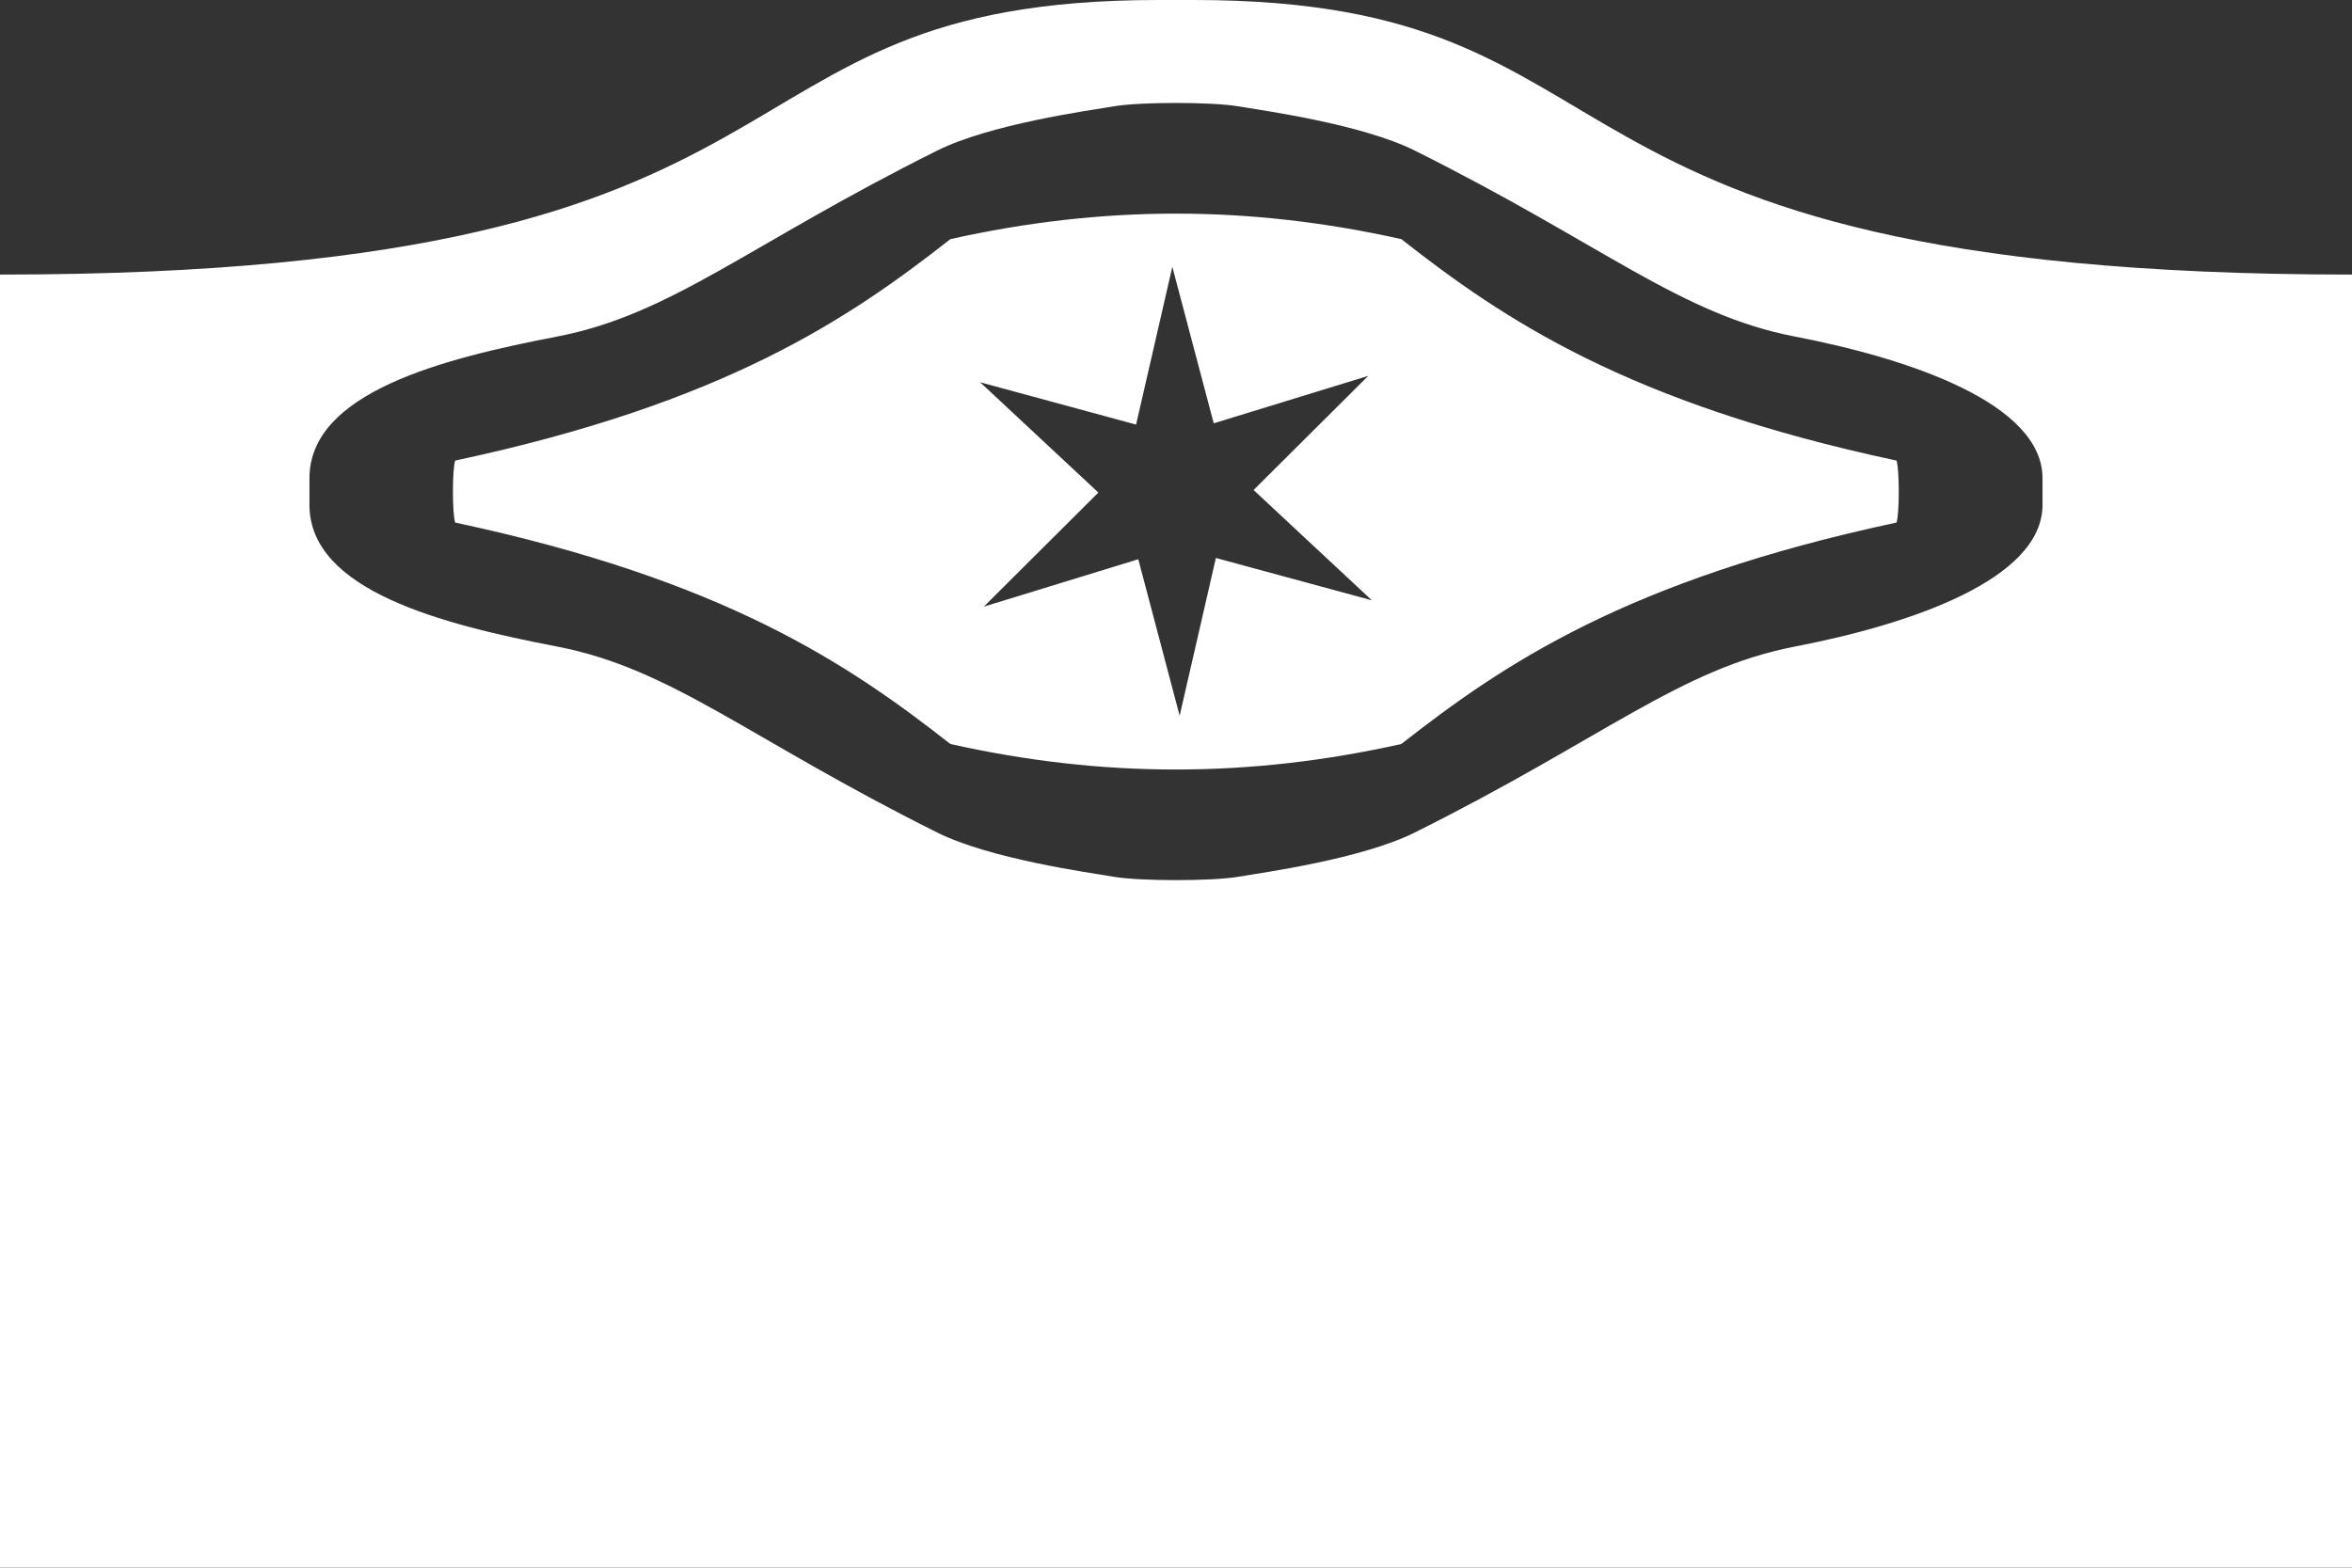<?xml version="1.0" encoding="iso-8859-1"?>
<!-- Generator: Adobe Illustrator 16.0.0, SVG Export Plug-In . SVG Version: 6.00 Build 0)  -->
<!DOCTYPE svg PUBLIC "-//W3C//DTD SVG 1.1//EN" "http://www.w3.org/Graphics/SVG/1.1/DTD/svg11.dtd">
<svg version="1.1" id="Layer_1" xmlns="http://www.w3.org/2000/svg" xmlns:xlink="http://www.w3.org/1999/xlink" x="0px" y="0px"
	 width="72px" height="48px" viewBox="0 0 72 48" style="enable-background:new 0 0 72 48;" xml:space="preserve">
<rect x="0" y="0" width="72" height="48" fill="#333333" stroke="none"/>
<path style="fill-rule:evenodd;clip-rule:evenodd;fill:#FFFFFF;" d="M0,48c0,0,0-36.466,0-39.593C26.349,8.407,20.978,0,35.458,0
	c0.298,0,0.407,0,0.444,0c-0.001,0,0.005,0,0.019,0c0.044,0,0.189,0,0.621,0C51.022,0,45.651,8.407,72,8.407C72,11.534,72,48,72,48
	H0z M62.526,14.644c0-2.288-4.06-3.661-7.579-4.339C51.429,9.627,49.09,7.492,43.308,4.61c-1.62-0.808-4.601-1.221-5.414-1.356
	c-0.812-0.136-2.977-0.136-3.789,0c-0.813,0.135-3.794,0.548-5.414,1.356c-5.782,2.881-8.121,5.017-11.639,5.695
	c-3.519,0.678-7.579,1.712-7.579,4.339c0,0.164,0,0.423,0,0.813c0,2.627,4.06,3.661,7.579,4.339
	c3.519,0.678,5.857,2.813,11.639,5.695c1.62,0.807,4.601,1.22,5.414,1.356c0.812,0.135,2.977,0.135,3.789,0
	c0.813-0.136,3.794-0.549,5.414-1.356c5.782-2.882,8.121-5.017,11.639-5.695c3.519-0.678,7.579-2.051,7.579-4.339
	C62.526,15.294,62.526,15.035,62.526,14.644z M42.898,22.78c-4.661,1.042-9.144,1.042-13.805,0
	c-3.113-2.441-6.902-5.017-15.158-6.78c-0.093-0.254-0.093-1.644,0-1.898c8.256-1.763,12.045-4.339,15.158-6.78
	c4.661-1.042,9.144-1.042,13.805,0c3.113,2.441,6.902,5.017,15.158,6.78c0.093,0.254,0.093,1.644,0,1.898
	C49.8,17.763,46.011,20.339,42.898,22.78z M41.884,11.509l-4.729,1.452l-1.267-4.791L34.778,13l-4.774-1.296l3.62,3.377
	l-3.508,3.494l4.729-1.452l1.267,4.791l1.109-4.83l4.774,1.296l-3.62-3.377L41.884,11.509z"/>
</svg>
